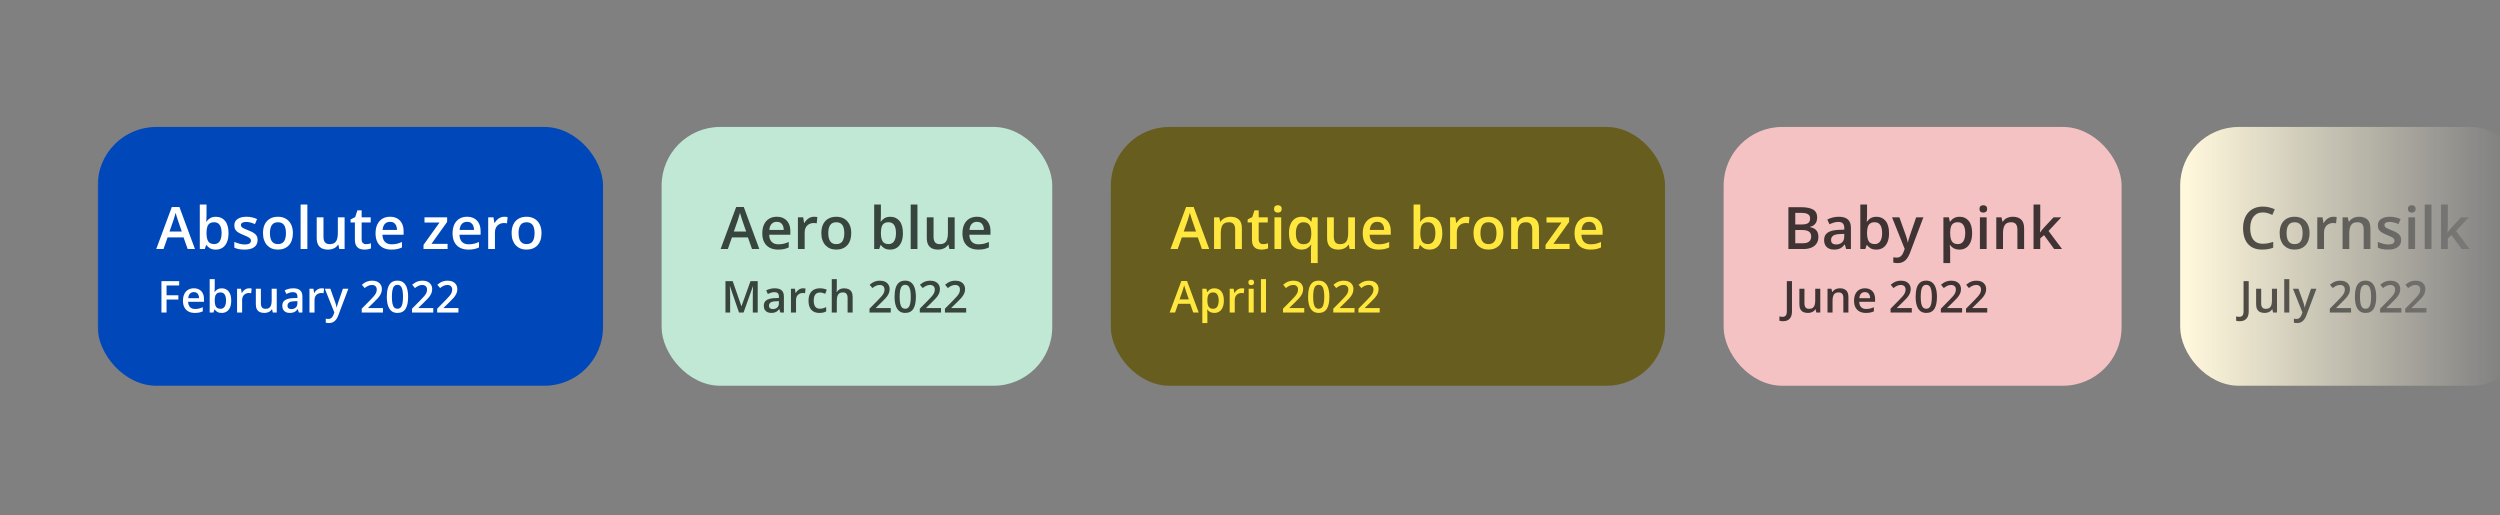 <svg width="1024" height="211" viewBox="0 0 1024 211" fill="none" xmlns="http://www.w3.org/2000/svg">
<rect x="0" y="0" width="1024" height="211" fill="#808080" stroke="none"/>
<g clip-path="url(#clip0_144_900)">
<mask id="mask0_144_900" style="mask-type:alpha" maskUnits="userSpaceOnUse" x="40" y="31" width="996" height="149">
<rect x="1036" y="31" width="149" height="996" transform="rotate(90 1036 31)" fill="url(#paint0_linear_144_900)"/>
</mask>
<g mask="url(#mask0_144_900)">
<rect x="40" y="52" width="207" height="106" rx="24" fill="#0048BA"/>
<path d="M76.867 102L75.191 97.242H68.641L66.965 102H64L70.375 84.797H73.492L79.856 102H76.867ZM74.465 94.828L72.836 90.141C72.773 89.938 72.684 89.652 72.566 89.285C72.449 88.91 72.332 88.531 72.215 88.148C72.098 87.758 72 87.43 71.922 87.164C71.844 87.484 71.746 87.844 71.629 88.242C71.519 88.633 71.41 89 71.301 89.344C71.199 89.688 71.121 89.953 71.066 90.141L69.426 94.828H74.465ZM84.59 83.766V88.16C84.59 88.668 84.574 89.168 84.543 89.66C84.519 90.144 84.496 90.523 84.473 90.797H84.59C84.941 90.234 85.43 89.762 86.055 89.379C86.688 88.988 87.496 88.793 88.481 88.793C90.019 88.793 91.258 89.359 92.195 90.492C93.133 91.617 93.602 93.285 93.602 95.496C93.602 96.965 93.387 98.199 92.957 99.199C92.527 100.199 91.922 100.957 91.141 101.473C90.367 101.98 89.457 102.234 88.41 102.234C87.426 102.234 86.629 102.055 86.019 101.695C85.418 101.328 84.945 100.902 84.602 100.418H84.402L83.898 102H81.836V83.766H84.59ZM87.754 91.031C86.973 91.031 86.352 91.188 85.891 91.5C85.438 91.812 85.109 92.281 84.906 92.906C84.703 93.523 84.598 94.309 84.59 95.262V95.508C84.59 96.953 84.816 98.059 85.269 98.824C85.731 99.59 86.566 99.973 87.777 99.973C88.738 99.973 89.477 99.586 89.992 98.812C90.508 98.031 90.766 96.914 90.766 95.461C90.766 93.992 90.508 92.887 89.992 92.144C89.484 91.402 88.738 91.031 87.754 91.031ZM105.508 98.297C105.508 99.148 105.301 99.867 104.887 100.453C104.473 101.039 103.867 101.484 103.07 101.789C102.281 102.086 101.312 102.234 100.164 102.234C99.258 102.234 98.477 102.168 97.82 102.035C97.172 101.91 96.559 101.715 95.981 101.449V99.07C96.598 99.359 97.289 99.609 98.055 99.82C98.828 100.031 99.559 100.137 100.246 100.137C101.152 100.137 101.805 99.996 102.203 99.715C102.602 99.426 102.801 99.043 102.801 98.566C102.801 98.285 102.719 98.035 102.555 97.816C102.398 97.59 102.102 97.359 101.664 97.125C101.234 96.883 100.602 96.594 99.766 96.258C98.945 95.93 98.254 95.602 97.691 95.273C97.129 94.945 96.703 94.551 96.414 94.09C96.125 93.621 95.981 93.023 95.981 92.297C95.981 91.148 96.434 90.277 97.34 89.684C98.254 89.082 99.461 88.781 100.961 88.781C101.758 88.781 102.508 88.863 103.211 89.027C103.922 89.184 104.617 89.414 105.297 89.719L104.43 91.793C103.844 91.535 103.254 91.324 102.66 91.16C102.074 90.988 101.477 90.902 100.867 90.902C100.156 90.902 99.613 91.012 99.238 91.231C98.871 91.449 98.688 91.762 98.688 92.168C98.688 92.473 98.777 92.731 98.957 92.941C99.137 93.152 99.445 93.363 99.883 93.574C100.328 93.785 100.945 94.047 101.734 94.359C102.508 94.656 103.176 94.969 103.738 95.297C104.309 95.617 104.746 96.012 105.051 96.481C105.355 96.949 105.508 97.555 105.508 98.297ZM119.969 95.484C119.969 96.562 119.828 97.519 119.547 98.356C119.266 99.191 118.855 99.898 118.316 100.477C117.777 101.047 117.129 101.484 116.371 101.789C115.613 102.086 114.758 102.234 113.805 102.234C112.914 102.234 112.098 102.086 111.355 101.789C110.613 101.484 109.969 101.047 109.422 100.477C108.883 99.898 108.465 99.191 108.168 98.356C107.871 97.519 107.723 96.562 107.723 95.484C107.723 94.055 107.969 92.844 108.461 91.852C108.961 90.852 109.672 90.09 110.594 89.566C111.516 89.043 112.613 88.781 113.887 88.781C115.082 88.781 116.137 89.043 117.051 89.566C117.965 90.09 118.68 90.852 119.195 91.852C119.711 92.852 119.969 94.062 119.969 95.484ZM110.559 95.484C110.559 96.43 110.672 97.238 110.898 97.91C111.133 98.582 111.492 99.098 111.977 99.457C112.461 99.809 113.086 99.984 113.852 99.984C114.617 99.984 115.242 99.809 115.727 99.457C116.211 99.098 116.566 98.582 116.793 97.91C117.02 97.238 117.133 96.43 117.133 95.484C117.133 94.539 117.02 93.738 116.793 93.082C116.566 92.418 116.211 91.914 115.727 91.57C115.242 91.219 114.613 91.043 113.84 91.043C112.699 91.043 111.867 91.426 111.344 92.191C110.82 92.957 110.559 94.055 110.559 95.484ZM125.898 102H123.133V83.766H125.898V102ZM141.145 89.027V102H138.977L138.602 100.254H138.449C138.176 100.699 137.828 101.07 137.406 101.367C136.984 101.656 136.516 101.871 136 102.012C135.484 102.16 134.941 102.234 134.371 102.234C133.395 102.234 132.559 102.07 131.863 101.742C131.176 101.406 130.648 100.891 130.281 100.195C129.914 99.5 129.73 98.602 129.73 97.5V89.027H132.496V96.984C132.496 97.992 132.699 98.746 133.105 99.246C133.52 99.746 134.16 99.996 135.027 99.996C135.863 99.996 136.527 99.824 137.02 99.481C137.512 99.137 137.859 98.629 138.062 97.957C138.273 97.285 138.379 96.461 138.379 95.484V89.027H141.145ZM149.922 100.008C150.281 100.008 150.637 99.977 150.988 99.914C151.34 99.844 151.66 99.762 151.949 99.668V101.754C151.645 101.887 151.25 102 150.766 102.094C150.281 102.188 149.777 102.234 149.254 102.234C148.52 102.234 147.859 102.113 147.273 101.871C146.688 101.621 146.223 101.195 145.879 100.594C145.535 99.992 145.363 99.16 145.363 98.098V91.125H143.594V89.894L145.492 88.922L146.395 86.144H148.129V89.027H151.844V91.125H148.129V98.062C148.129 98.719 148.293 99.207 148.621 99.527C148.949 99.848 149.383 100.008 149.922 100.008ZM159.754 88.781C160.91 88.781 161.902 89.019 162.73 89.496C163.559 89.973 164.195 90.648 164.641 91.523C165.086 92.398 165.309 93.445 165.309 94.664V96.141H156.648C156.68 97.398 157.016 98.367 157.656 99.047C158.305 99.727 159.211 100.066 160.375 100.066C161.203 100.066 161.945 99.988 162.602 99.832C163.266 99.668 163.949 99.43 164.652 99.117V101.355C164.004 101.66 163.344 101.883 162.672 102.023C162 102.164 161.195 102.234 160.258 102.234C158.984 102.234 157.863 101.988 156.895 101.496C155.934 100.996 155.18 100.254 154.633 99.269C154.094 98.285 153.824 97.062 153.824 95.602C153.824 94.148 154.07 92.914 154.562 91.898C155.055 90.883 155.746 90.109 156.637 89.578C157.527 89.047 158.566 88.781 159.754 88.781ZM159.754 90.856C158.887 90.856 158.184 91.137 157.645 91.699C157.113 92.262 156.801 93.086 156.707 94.172H162.613C162.605 93.523 162.496 92.949 162.285 92.449C162.082 91.949 161.77 91.559 161.348 91.277C160.934 90.996 160.402 90.856 159.754 90.856ZM183.332 102H173.477V100.301L180.027 91.148H173.875V89.027H183.145V90.902L176.723 99.879H183.332V102ZM191.301 88.781C192.457 88.781 193.449 89.019 194.277 89.496C195.105 89.973 195.742 90.648 196.188 91.523C196.633 92.398 196.855 93.445 196.855 94.664V96.141H188.195C188.227 97.398 188.562 98.367 189.203 99.047C189.852 99.727 190.758 100.066 191.922 100.066C192.75 100.066 193.492 99.988 194.148 99.832C194.812 99.668 195.496 99.43 196.199 99.117V101.355C195.551 101.66 194.891 101.883 194.219 102.023C193.547 102.164 192.742 102.234 191.805 102.234C190.531 102.234 189.41 101.988 188.441 101.496C187.48 100.996 186.727 100.254 186.18 99.269C185.641 98.285 185.371 97.062 185.371 95.602C185.371 94.148 185.617 92.914 186.109 91.898C186.602 90.883 187.293 90.109 188.184 89.578C189.074 89.047 190.113 88.781 191.301 88.781ZM191.301 90.856C190.434 90.856 189.73 91.137 189.191 91.699C188.66 92.262 188.348 93.086 188.254 94.172H194.16C194.152 93.523 194.043 92.949 193.832 92.449C193.629 91.949 193.316 91.559 192.895 91.277C192.48 90.996 191.949 90.856 191.301 90.856ZM206.535 88.781C206.754 88.781 206.992 88.793 207.25 88.816C207.508 88.84 207.73 88.871 207.918 88.91L207.66 91.488C207.496 91.441 207.293 91.406 207.051 91.383C206.816 91.359 206.605 91.348 206.418 91.348C205.926 91.348 205.457 91.43 205.012 91.594C204.566 91.75 204.172 91.992 203.828 92.32C203.484 92.641 203.215 93.043 203.02 93.527C202.824 94.012 202.727 94.574 202.727 95.215V102H199.961V89.027H202.117L202.492 91.312H202.621C202.879 90.852 203.199 90.43 203.582 90.047C203.965 89.664 204.402 89.359 204.895 89.133C205.395 88.898 205.941 88.781 206.535 88.781ZM221.805 95.484C221.805 96.562 221.664 97.519 221.383 98.356C221.102 99.191 220.691 99.898 220.152 100.477C219.613 101.047 218.965 101.484 218.207 101.789C217.449 102.086 216.594 102.234 215.641 102.234C214.75 102.234 213.934 102.086 213.191 101.789C212.449 101.484 211.805 101.047 211.258 100.477C210.719 99.898 210.301 99.191 210.004 98.356C209.707 97.519 209.559 96.562 209.559 95.484C209.559 94.055 209.805 92.844 210.297 91.852C210.797 90.852 211.508 90.09 212.43 89.566C213.352 89.043 214.449 88.781 215.723 88.781C216.918 88.781 217.973 89.043 218.887 89.566C219.801 90.09 220.516 90.852 221.031 91.852C221.547 92.852 221.805 94.062 221.805 95.484ZM212.395 95.484C212.395 96.43 212.508 97.238 212.734 97.91C212.969 98.582 213.328 99.098 213.812 99.457C214.297 99.809 214.922 99.984 215.688 99.984C216.453 99.984 217.078 99.809 217.562 99.457C218.047 99.098 218.402 98.582 218.629 97.91C218.855 97.238 218.969 96.43 218.969 95.484C218.969 94.539 218.855 93.738 218.629 93.082C218.402 92.418 218.047 91.914 217.562 91.57C217.078 91.219 216.449 91.043 215.676 91.043C214.535 91.043 213.703 91.426 213.18 92.191C212.656 92.957 212.395 94.055 212.395 95.484Z" fill="white"/>
<path d="M68.22 128H66.128V115.15H73.388V116.926H68.22V120.934H73.054V122.7H68.22V128ZM79.391 118.086C80.258 118.086 81.002 118.265 81.623 118.622C82.244 118.979 82.722 119.486 83.056 120.143C83.39 120.799 83.557 121.584 83.557 122.498V123.605H77.061C77.085 124.549 77.337 125.275 77.817 125.785C78.304 126.295 78.983 126.55 79.856 126.55C80.478 126.55 81.034 126.491 81.526 126.374C82.024 126.251 82.537 126.072 83.064 125.838V127.517C82.578 127.745 82.083 127.912 81.579 128.018C81.075 128.123 80.472 128.176 79.769 128.176C78.814 128.176 77.973 127.991 77.246 127.622C76.525 127.247 75.96 126.69 75.55 125.952C75.145 125.214 74.943 124.297 74.943 123.201C74.943 122.111 75.128 121.186 75.497 120.424C75.866 119.662 76.385 119.082 77.053 118.684C77.721 118.285 78.5 118.086 79.391 118.086ZM79.391 119.642C78.74 119.642 78.213 119.853 77.809 120.274C77.41 120.696 77.176 121.314 77.106 122.129H81.535C81.529 121.643 81.447 121.212 81.289 120.837C81.137 120.462 80.902 120.169 80.586 119.958C80.275 119.747 79.877 119.642 79.391 119.642ZM87.951 114.324V117.62C87.951 118.001 87.939 118.376 87.916 118.745C87.898 119.108 87.881 119.393 87.863 119.598H87.951C88.215 119.176 88.581 118.821 89.05 118.534C89.524 118.241 90.131 118.095 90.869 118.095C92.023 118.095 92.952 118.52 93.655 119.369C94.358 120.213 94.71 121.464 94.71 123.122C94.71 124.224 94.549 125.149 94.227 125.899C93.904 126.649 93.45 127.218 92.864 127.604C92.284 127.985 91.602 128.176 90.816 128.176C90.078 128.176 89.481 128.041 89.023 127.771C88.572 127.496 88.218 127.177 87.96 126.813H87.811L87.433 128H85.886V114.324H87.951ZM90.324 119.773C89.738 119.773 89.272 119.891 88.927 120.125C88.587 120.359 88.341 120.711 88.189 121.18C88.036 121.643 87.957 122.231 87.951 122.946V123.131C87.951 124.215 88.121 125.044 88.461 125.618C88.807 126.192 89.434 126.479 90.342 126.479C91.062 126.479 91.616 126.189 92.003 125.609C92.39 125.023 92.583 124.186 92.583 123.096C92.583 121.994 92.39 121.165 92.003 120.608C91.622 120.052 91.062 119.773 90.324 119.773ZM102.031 118.086C102.195 118.086 102.374 118.095 102.567 118.112C102.761 118.13 102.928 118.153 103.068 118.183L102.875 120.116C102.752 120.081 102.6 120.055 102.418 120.037C102.242 120.02 102.084 120.011 101.943 120.011C101.574 120.011 101.223 120.072 100.889 120.195C100.555 120.312 100.259 120.494 100.001 120.74C99.743 120.98 99.541 121.282 99.394 121.646C99.248 122.009 99.175 122.431 99.175 122.911V128H97.101V118.271H98.718L98.999 119.984H99.096C99.289 119.639 99.529 119.322 99.816 119.035C100.104 118.748 100.432 118.52 100.801 118.35C101.176 118.174 101.586 118.086 102.031 118.086ZM113.352 118.271V128H111.726L111.444 126.69H111.33C111.125 127.024 110.864 127.303 110.548 127.525C110.231 127.742 109.88 127.903 109.493 128.009C109.106 128.12 108.699 128.176 108.271 128.176C107.539 128.176 106.912 128.053 106.391 127.807C105.875 127.555 105.479 127.168 105.204 126.646C104.929 126.125 104.791 125.451 104.791 124.625V118.271H106.865V124.238C106.865 124.994 107.018 125.56 107.322 125.935C107.633 126.31 108.113 126.497 108.764 126.497C109.391 126.497 109.889 126.368 110.258 126.11C110.627 125.853 110.888 125.472 111.04 124.968C111.198 124.464 111.277 123.846 111.277 123.113V118.271H113.352ZM120.128 118.086C121.358 118.086 122.287 118.358 122.914 118.903C123.547 119.448 123.863 120.298 123.863 121.452V128H122.396L122 126.62H121.93C121.654 126.972 121.37 127.262 121.077 127.49C120.784 127.719 120.444 127.889 120.058 128C119.677 128.117 119.211 128.176 118.66 128.176C118.08 128.176 117.562 128.07 117.104 127.859C116.647 127.643 116.287 127.314 116.023 126.875C115.76 126.436 115.628 125.879 115.628 125.205C115.628 124.203 116 123.45 116.744 122.946C117.494 122.442 118.625 122.164 120.137 122.111L121.824 122.05V121.54C121.824 120.866 121.666 120.386 121.35 120.099C121.039 119.812 120.6 119.668 120.031 119.668C119.545 119.668 119.073 119.738 118.616 119.879C118.159 120.02 117.714 120.192 117.28 120.397L116.612 118.938C117.087 118.687 117.626 118.481 118.229 118.323C118.839 118.165 119.472 118.086 120.128 118.086ZM121.815 123.351L120.559 123.395C119.527 123.43 118.804 123.605 118.388 123.922C117.972 124.238 117.764 124.672 117.764 125.223C117.764 125.703 117.907 126.055 118.194 126.277C118.481 126.494 118.859 126.603 119.328 126.603C120.043 126.603 120.635 126.4 121.104 125.996C121.578 125.586 121.815 124.985 121.815 124.194V123.351ZM131.686 118.086C131.85 118.086 132.028 118.095 132.222 118.112C132.415 118.13 132.582 118.153 132.723 118.183L132.529 120.116C132.406 120.081 132.254 120.055 132.072 120.037C131.896 120.02 131.738 120.011 131.598 120.011C131.229 120.011 130.877 120.072 130.543 120.195C130.209 120.312 129.913 120.494 129.655 120.74C129.397 120.98 129.195 121.282 129.049 121.646C128.902 122.009 128.829 122.431 128.829 122.911V128H126.755V118.271H128.372L128.653 119.984H128.75C128.943 119.639 129.184 119.322 129.471 119.035C129.758 118.748 130.086 118.52 130.455 118.35C130.83 118.174 131.24 118.086 131.686 118.086ZM133.057 118.271H135.307L137.302 123.825C137.39 124.077 137.469 124.326 137.539 124.572C137.615 124.812 137.68 125.05 137.732 125.284C137.791 125.519 137.838 125.753 137.873 125.987H137.926C137.984 125.683 138.066 125.343 138.172 124.968C138.283 124.587 138.406 124.206 138.541 123.825L140.457 118.271H142.681L138.506 129.336C138.266 129.969 137.97 130.508 137.618 130.953C137.272 131.404 136.862 131.744 136.388 131.973C135.913 132.207 135.371 132.324 134.762 132.324C134.469 132.324 134.214 132.307 133.997 132.271C133.78 132.242 133.596 132.21 133.443 132.175V130.522C133.566 130.552 133.722 130.578 133.909 130.602C134.097 130.625 134.29 130.637 134.489 130.637C134.858 130.637 135.178 130.563 135.447 130.417C135.717 130.271 135.945 130.062 136.133 129.793C136.32 129.529 136.476 129.228 136.599 128.888L136.941 127.974L133.057 118.271ZM156.866 128H148.165V126.444L151.496 123.069C152.141 122.413 152.671 121.848 153.087 121.373C153.503 120.893 153.811 120.438 154.01 120.011C154.215 119.583 154.317 119.117 154.317 118.613C154.317 117.992 154.139 117.523 153.781 117.207C153.424 116.885 152.952 116.724 152.366 116.724C151.81 116.724 151.294 116.835 150.819 117.058C150.351 117.274 149.864 117.585 149.36 117.989L148.227 116.627C148.584 116.322 148.965 116.044 149.369 115.792C149.779 115.54 150.236 115.341 150.74 115.194C151.244 115.042 151.818 114.966 152.463 114.966C153.277 114.966 153.98 115.112 154.572 115.405C155.164 115.692 155.618 116.094 155.935 116.609C156.257 117.125 156.418 117.726 156.418 118.411C156.418 119.103 156.28 119.741 156.005 120.327C155.729 120.913 155.337 121.493 154.827 122.067C154.317 122.636 153.711 123.254 153.008 123.922L150.784 126.093V126.189H156.866V128ZM167.167 121.566C167.167 122.604 167.085 123.532 166.921 124.353C166.763 125.167 166.511 125.858 166.165 126.427C165.819 126.995 165.368 127.429 164.812 127.728C164.255 128.026 163.581 128.176 162.79 128.176C161.8 128.176 160.982 127.915 160.338 127.394C159.693 126.866 159.216 126.11 158.905 125.126C158.595 124.136 158.439 122.949 158.439 121.566C158.439 120.184 158.58 119 158.861 118.016C159.148 117.025 159.611 116.267 160.25 115.739C160.889 115.212 161.735 114.948 162.79 114.948C163.786 114.948 164.606 115.212 165.251 115.739C165.901 116.261 166.382 117.017 166.692 118.007C167.009 118.991 167.167 120.178 167.167 121.566ZM160.522 121.566C160.522 122.65 160.593 123.556 160.733 124.282C160.88 125.009 161.12 125.554 161.454 125.917C161.788 126.274 162.233 126.453 162.79 126.453C163.347 126.453 163.792 126.274 164.126 125.917C164.46 125.56 164.7 125.018 164.847 124.291C164.999 123.564 165.075 122.656 165.075 121.566C165.075 120.488 165.002 119.586 164.855 118.859C164.709 118.133 164.469 117.588 164.135 117.225C163.801 116.855 163.353 116.671 162.79 116.671C162.228 116.671 161.779 116.855 161.445 117.225C161.117 117.588 160.88 118.133 160.733 118.859C160.593 119.586 160.522 120.488 160.522 121.566ZM177.468 128H168.767V126.444L172.098 123.069C172.742 122.413 173.272 121.848 173.688 121.373C174.104 120.893 174.412 120.438 174.611 120.011C174.816 119.583 174.919 119.117 174.919 118.613C174.919 117.992 174.74 117.523 174.383 117.207C174.025 116.885 173.554 116.724 172.968 116.724C172.411 116.724 171.896 116.835 171.421 117.058C170.952 117.274 170.466 117.585 169.962 117.989L168.828 116.627C169.186 116.322 169.566 116.044 169.971 115.792C170.381 115.54 170.838 115.341 171.342 115.194C171.846 115.042 172.42 114.966 173.064 114.966C173.879 114.966 174.582 115.112 175.174 115.405C175.766 115.692 176.22 116.094 176.536 116.609C176.858 117.125 177.02 117.726 177.02 118.411C177.02 119.103 176.882 119.741 176.606 120.327C176.331 120.913 175.938 121.493 175.429 122.067C174.919 122.636 174.312 123.254 173.609 123.922L171.386 126.093V126.189H177.468V128ZM187.769 128H179.067V126.444L182.398 123.069C183.043 122.413 183.573 121.848 183.989 121.373C184.405 120.893 184.713 120.438 184.912 120.011C185.117 119.583 185.22 119.117 185.22 118.613C185.22 117.992 185.041 117.523 184.684 117.207C184.326 116.885 183.854 116.724 183.269 116.724C182.712 116.724 182.196 116.835 181.722 117.058C181.253 117.274 180.767 117.585 180.263 117.989L179.129 116.627C179.486 116.322 179.867 116.044 180.271 115.792C180.682 115.54 181.139 115.341 181.643 115.194C182.146 115.042 182.721 114.966 183.365 114.966C184.18 114.966 184.883 115.112 185.475 115.405C186.066 115.692 186.521 116.094 186.837 116.609C187.159 117.125 187.32 117.726 187.32 118.411C187.32 119.103 187.183 119.741 186.907 120.327C186.632 120.913 186.239 121.493 185.729 122.067C185.22 122.636 184.613 123.254 183.91 123.922L181.687 126.093V126.189H187.769V128Z" fill="white"/>
<rect x="271" y="52" width="160" height="106" rx="24" fill="#C0E8D5"/>
<path d="M308.027 102L306.352 97.242H299.801L298.125 102H295.16L301.535 84.797H304.652L311.016 102H308.027ZM305.625 94.828L303.996 90.141C303.934 89.938 303.844 89.652 303.727 89.285C303.609 88.91 303.492 88.531 303.375 88.148C303.258 87.758 303.16 87.43 303.082 87.164C303.004 87.484 302.906 87.844 302.789 88.242C302.68 88.633 302.57 89 302.461 89.344C302.359 89.688 302.281 89.953 302.227 90.141L300.586 94.828H305.625ZM318.164 88.781C319.32 88.781 320.312 89.019 321.141 89.496C321.969 89.973 322.605 90.648 323.051 91.523C323.496 92.398 323.719 93.445 323.719 94.664V96.141H315.059C315.09 97.398 315.426 98.367 316.066 99.047C316.715 99.727 317.621 100.066 318.785 100.066C319.613 100.066 320.355 99.988 321.012 99.832C321.676 99.668 322.359 99.43 323.062 99.117V101.355C322.414 101.66 321.754 101.883 321.082 102.023C320.41 102.164 319.605 102.234 318.668 102.234C317.395 102.234 316.273 101.988 315.305 101.496C314.344 100.996 313.59 100.254 313.043 99.269C312.504 98.285 312.234 97.062 312.234 95.602C312.234 94.148 312.48 92.914 312.973 91.898C313.465 90.883 314.156 90.109 315.047 89.578C315.938 89.047 316.977 88.781 318.164 88.781ZM318.164 90.856C317.297 90.856 316.594 91.137 316.055 91.699C315.523 92.262 315.211 93.086 315.117 94.172H321.023C321.016 93.523 320.906 92.949 320.695 92.449C320.492 91.949 320.18 91.559 319.758 91.277C319.344 90.996 318.812 90.856 318.164 90.856ZM333.398 88.781C333.617 88.781 333.855 88.793 334.113 88.816C334.371 88.84 334.594 88.871 334.781 88.91L334.523 91.488C334.359 91.441 334.156 91.406 333.914 91.383C333.68 91.359 333.469 91.348 333.281 91.348C332.789 91.348 332.32 91.43 331.875 91.594C331.43 91.75 331.035 91.992 330.691 92.32C330.348 92.641 330.078 93.043 329.883 93.527C329.688 94.012 329.59 94.574 329.59 95.215V102H326.824V89.027H328.98L329.355 91.312H329.484C329.742 90.852 330.062 90.43 330.445 90.047C330.828 89.664 331.266 89.359 331.758 89.133C332.258 88.898 332.805 88.781 333.398 88.781ZM348.668 95.484C348.668 96.562 348.527 97.519 348.246 98.356C347.965 99.191 347.555 99.898 347.016 100.477C346.477 101.047 345.828 101.484 345.07 101.789C344.312 102.086 343.457 102.234 342.504 102.234C341.613 102.234 340.797 102.086 340.055 101.789C339.312 101.484 338.668 101.047 338.121 100.477C337.582 99.898 337.164 99.191 336.867 98.356C336.57 97.519 336.422 96.562 336.422 95.484C336.422 94.055 336.668 92.844 337.16 91.852C337.66 90.852 338.371 90.09 339.293 89.566C340.215 89.043 341.312 88.781 342.586 88.781C343.781 88.781 344.836 89.043 345.75 89.566C346.664 90.09 347.379 90.852 347.895 91.852C348.41 92.852 348.668 94.062 348.668 95.484ZM339.258 95.484C339.258 96.43 339.371 97.238 339.598 97.91C339.832 98.582 340.191 99.098 340.676 99.457C341.16 99.809 341.785 99.984 342.551 99.984C343.316 99.984 343.941 99.809 344.426 99.457C344.91 99.098 345.266 98.582 345.492 97.91C345.719 97.238 345.832 96.43 345.832 95.484C345.832 94.539 345.719 93.738 345.492 93.082C345.266 92.418 344.91 91.914 344.426 91.57C343.941 91.219 343.312 91.043 342.539 91.043C341.398 91.043 340.566 91.426 340.043 92.191C339.52 92.957 339.258 94.055 339.258 95.484ZM360.82 83.766V88.16C360.82 88.668 360.805 89.168 360.773 89.66C360.75 90.144 360.727 90.523 360.703 90.797H360.82C361.172 90.234 361.66 89.762 362.285 89.379C362.918 88.988 363.727 88.793 364.711 88.793C366.25 88.793 367.488 89.359 368.426 90.492C369.363 91.617 369.832 93.285 369.832 95.496C369.832 96.965 369.617 98.199 369.188 99.199C368.758 100.199 368.152 100.957 367.371 101.473C366.598 101.98 365.688 102.234 364.641 102.234C363.656 102.234 362.859 102.055 362.25 101.695C361.648 101.328 361.176 100.902 360.832 100.418H360.633L360.129 102H358.066V83.766H360.82ZM363.984 91.031C363.203 91.031 362.582 91.188 362.121 91.5C361.668 91.812 361.34 92.281 361.137 92.906C360.934 93.523 360.828 94.309 360.82 95.262V95.508C360.82 96.953 361.047 98.059 361.5 98.824C361.961 99.59 362.797 99.973 364.008 99.973C364.969 99.973 365.707 99.586 366.223 98.812C366.738 98.031 366.996 96.914 366.996 95.461C366.996 93.992 366.738 92.887 366.223 92.144C365.715 91.402 364.969 91.031 363.984 91.031ZM375.785 102H373.02V83.766H375.785V102ZM391.031 89.027V102H388.863L388.488 100.254H388.336C388.062 100.699 387.715 101.07 387.293 101.367C386.871 101.656 386.402 101.871 385.887 102.012C385.371 102.16 384.828 102.234 384.258 102.234C383.281 102.234 382.445 102.07 381.75 101.742C381.062 101.406 380.535 100.891 380.168 100.195C379.801 99.5 379.617 98.602 379.617 97.5V89.027H382.383V96.984C382.383 97.992 382.586 98.746 382.992 99.246C383.406 99.746 384.047 99.996 384.914 99.996C385.75 99.996 386.414 99.824 386.906 99.481C387.398 99.137 387.746 98.629 387.949 97.957C388.16 97.285 388.266 96.461 388.266 95.484V89.027H391.031ZM400.148 88.781C401.305 88.781 402.297 89.019 403.125 89.496C403.953 89.973 404.59 90.648 405.035 91.523C405.48 92.398 405.703 93.445 405.703 94.664V96.141H397.043C397.074 97.398 397.41 98.367 398.051 99.047C398.699 99.727 399.605 100.066 400.77 100.066C401.598 100.066 402.34 99.988 402.996 99.832C403.66 99.668 404.344 99.43 405.047 99.117V101.355C404.398 101.66 403.738 101.883 403.066 102.023C402.395 102.164 401.59 102.234 400.652 102.234C399.379 102.234 398.258 101.988 397.289 101.496C396.328 100.996 395.574 100.254 395.027 99.269C394.488 98.285 394.219 97.062 394.219 95.602C394.219 94.148 394.465 92.914 394.957 91.898C395.449 90.883 396.141 90.109 397.031 89.578C397.922 89.047 398.961 88.781 400.148 88.781ZM400.148 90.856C399.281 90.856 398.578 91.137 398.039 91.699C397.508 92.262 397.195 93.086 397.102 94.172H403.008C403 93.523 402.891 92.949 402.68 92.449C402.477 91.949 402.164 91.559 401.742 91.277C401.328 90.996 400.797 90.856 400.148 90.856Z" fill="#38443E"/>
<path d="M302.696 128L298.996 117.269H298.917C298.935 117.509 298.955 117.837 298.979 118.253C299.002 118.669 299.022 119.114 299.04 119.589C299.058 120.063 299.066 120.518 299.066 120.951V128H297.15V115.15H300.112L303.672 125.407H303.725L307.407 115.15H310.36V128H308.348V120.846C308.348 120.453 308.354 120.028 308.365 119.571C308.383 119.114 308.4 118.681 308.418 118.271C308.441 117.86 308.459 117.532 308.471 117.286H308.4L304.56 128H302.696ZM317.348 118.086C318.578 118.086 319.507 118.358 320.134 118.903C320.767 119.448 321.083 120.298 321.083 121.452V128H319.615L319.22 126.62H319.149C318.874 126.972 318.59 127.262 318.297 127.49C318.004 127.719 317.664 127.889 317.277 128C316.896 128.117 316.431 128.176 315.88 128.176C315.3 128.176 314.781 128.07 314.324 127.859C313.867 127.643 313.507 127.314 313.243 126.875C312.979 126.436 312.848 125.879 312.848 125.205C312.848 124.203 313.22 123.45 313.964 122.946C314.714 122.442 315.845 122.164 317.356 122.111L319.044 122.05V121.54C319.044 120.866 318.886 120.386 318.569 120.099C318.259 119.812 317.819 119.668 317.251 119.668C316.765 119.668 316.293 119.738 315.836 119.879C315.379 120.02 314.934 120.192 314.5 120.397L313.832 118.938C314.307 118.687 314.846 118.481 315.449 118.323C316.059 118.165 316.691 118.086 317.348 118.086ZM319.035 123.351L317.778 123.395C316.747 123.43 316.023 123.605 315.607 123.922C315.191 124.238 314.983 124.672 314.983 125.223C314.983 125.703 315.127 126.055 315.414 126.277C315.701 126.494 316.079 126.603 316.548 126.603C317.263 126.603 317.854 126.4 318.323 125.996C318.798 125.586 319.035 124.985 319.035 124.194V123.351ZM328.905 118.086C329.069 118.086 329.248 118.095 329.441 118.112C329.635 118.13 329.802 118.153 329.942 118.183L329.749 120.116C329.626 120.081 329.474 120.055 329.292 120.037C329.116 120.02 328.958 120.011 328.817 120.011C328.448 120.011 328.097 120.072 327.763 120.195C327.429 120.312 327.133 120.494 326.875 120.74C326.617 120.98 326.415 121.282 326.269 121.646C326.122 122.009 326.049 122.431 326.049 122.911V128H323.975V118.271H325.592L325.873 119.984H325.97C326.163 119.639 326.403 119.322 326.69 119.035C326.978 118.748 327.306 118.52 327.675 118.35C328.05 118.174 328.46 118.086 328.905 118.086ZM335.664 128.176C334.744 128.176 333.947 127.997 333.273 127.64C332.6 127.282 332.081 126.734 331.718 125.996C331.354 125.258 331.173 124.32 331.173 123.184C331.173 122 331.372 121.033 331.771 120.283C332.169 119.533 332.72 118.979 333.423 118.622C334.132 118.265 334.943 118.086 335.857 118.086C336.438 118.086 336.962 118.145 337.431 118.262C337.905 118.373 338.307 118.511 338.635 118.675L338.02 120.327C337.662 120.181 337.296 120.058 336.921 119.958C336.546 119.858 336.186 119.809 335.84 119.809C335.271 119.809 334.797 119.935 334.416 120.187C334.041 120.438 333.76 120.813 333.572 121.312C333.391 121.81 333.3 122.428 333.3 123.166C333.3 123.881 333.394 124.484 333.581 124.977C333.769 125.463 334.047 125.832 334.416 126.084C334.785 126.33 335.239 126.453 335.778 126.453C336.312 126.453 336.789 126.389 337.211 126.26C337.633 126.131 338.031 125.964 338.406 125.759V127.552C338.037 127.763 337.642 127.918 337.22 128.018C336.798 128.123 336.279 128.176 335.664 128.176ZM342.757 114.324V117.761C342.757 118.118 342.745 118.467 342.722 118.807C342.704 119.146 342.684 119.41 342.66 119.598H342.774C342.979 119.258 343.231 118.979 343.53 118.763C343.829 118.54 344.163 118.373 344.532 118.262C344.907 118.15 345.306 118.095 345.728 118.095C346.472 118.095 347.104 118.221 347.626 118.473C348.147 118.719 348.546 119.103 348.821 119.624C349.103 120.146 349.243 120.822 349.243 121.654V128H347.178V122.041C347.178 121.285 347.022 120.72 346.712 120.345C346.401 119.964 345.921 119.773 345.271 119.773C344.644 119.773 344.146 119.905 343.776 120.169C343.413 120.427 343.152 120.811 342.994 121.32C342.836 121.824 342.757 122.439 342.757 123.166V128H340.691V114.324H342.757ZM364.844 128H356.143V126.444L359.474 123.069C360.118 122.413 360.648 121.848 361.064 121.373C361.48 120.893 361.788 120.438 361.987 120.011C362.192 119.583 362.295 119.117 362.295 118.613C362.295 117.992 362.116 117.523 361.759 117.207C361.401 116.885 360.93 116.724 360.344 116.724C359.787 116.724 359.271 116.835 358.797 117.058C358.328 117.274 357.842 117.585 357.338 117.989L356.204 116.627C356.562 116.322 356.942 116.044 357.347 115.792C357.757 115.54 358.214 115.341 358.718 115.194C359.222 115.042 359.796 114.966 360.44 114.966C361.255 114.966 361.958 115.112 362.55 115.405C363.142 115.692 363.596 116.094 363.912 116.609C364.234 117.125 364.396 117.726 364.396 118.411C364.396 119.103 364.258 119.741 363.982 120.327C363.707 120.913 363.314 121.493 362.805 122.067C362.295 122.636 361.688 123.254 360.985 123.922L358.762 126.093V126.189H364.844V128ZM375.145 121.566C375.145 122.604 375.062 123.532 374.898 124.353C374.74 125.167 374.488 125.858 374.143 126.427C373.797 126.995 373.346 127.429 372.789 127.728C372.232 128.026 371.559 128.176 370.768 128.176C369.777 128.176 368.96 127.915 368.315 127.394C367.671 126.866 367.193 126.11 366.883 125.126C366.572 124.136 366.417 122.949 366.417 121.566C366.417 120.184 366.558 119 366.839 118.016C367.126 117.025 367.589 116.267 368.228 115.739C368.866 115.212 369.713 114.948 370.768 114.948C371.764 114.948 372.584 115.212 373.229 115.739C373.879 116.261 374.359 117.017 374.67 118.007C374.986 118.991 375.145 120.178 375.145 121.566ZM368.5 121.566C368.5 122.65 368.57 123.556 368.711 124.282C368.857 125.009 369.098 125.554 369.432 125.917C369.766 126.274 370.211 126.453 370.768 126.453C371.324 126.453 371.77 126.274 372.104 125.917C372.438 125.56 372.678 125.018 372.824 124.291C372.977 123.564 373.053 122.656 373.053 121.566C373.053 120.488 372.979 119.586 372.833 118.859C372.687 118.133 372.446 117.588 372.112 117.225C371.778 116.855 371.33 116.671 370.768 116.671C370.205 116.671 369.757 116.855 369.423 117.225C369.095 117.588 368.857 118.133 368.711 118.859C368.57 119.586 368.5 120.488 368.5 121.566ZM385.445 128H376.744V126.444L380.075 123.069C380.72 122.413 381.25 121.848 381.666 121.373C382.082 120.893 382.39 120.438 382.589 120.011C382.794 119.583 382.896 119.117 382.896 118.613C382.896 117.992 382.718 117.523 382.36 117.207C382.003 116.885 381.531 116.724 380.945 116.724C380.389 116.724 379.873 116.835 379.398 117.058C378.93 117.274 378.443 117.585 377.939 117.989L376.806 116.627C377.163 116.322 377.544 116.044 377.948 115.792C378.358 115.54 378.815 115.341 379.319 115.194C379.823 115.042 380.397 114.966 381.042 114.966C381.856 114.966 382.56 115.112 383.151 115.405C383.743 115.692 384.197 116.094 384.514 116.609C384.836 117.125 384.997 117.726 384.997 118.411C384.997 119.103 384.859 119.741 384.584 120.327C384.309 120.913 383.916 121.493 383.406 122.067C382.896 122.636 382.29 123.254 381.587 123.922L379.363 126.093V126.189H385.445V128ZM395.746 128H387.045V126.444L390.376 123.069C391.021 122.413 391.551 121.848 391.967 121.373C392.383 120.893 392.69 120.438 392.89 120.011C393.095 119.583 393.197 119.117 393.197 118.613C393.197 117.992 393.019 117.523 392.661 117.207C392.304 116.885 391.832 116.724 391.246 116.724C390.689 116.724 390.174 116.835 389.699 117.058C389.23 117.274 388.744 117.585 388.24 117.989L387.106 116.627C387.464 116.322 387.845 116.044 388.249 115.792C388.659 115.54 389.116 115.341 389.62 115.194C390.124 115.042 390.698 114.966 391.343 114.966C392.157 114.966 392.86 115.112 393.452 115.405C394.044 115.692 394.498 116.094 394.814 116.609C395.137 117.125 395.298 117.726 395.298 118.411C395.298 119.103 395.16 119.741 394.885 120.327C394.609 120.913 394.217 121.493 393.707 122.067C393.197 122.636 392.591 123.254 391.888 123.922L389.664 126.093V126.189H395.746V128Z" fill="#38443E"/>
<rect x="455" y="52" width="227" height="106" rx="24" fill="#665D1E"/>
<path d="M492.305 102L490.629 97.242H484.078L482.402 102H479.438L485.812 84.797H488.93L495.293 102H492.305ZM489.902 94.828L488.273 90.141C488.211 89.938 488.121 89.652 488.004 89.285C487.887 88.91 487.77 88.531 487.652 88.148C487.535 87.758 487.438 87.43 487.359 87.164C487.281 87.484 487.184 87.844 487.066 88.242C486.957 88.633 486.848 89 486.738 89.344C486.637 89.688 486.559 89.953 486.504 90.141L484.863 94.828H489.902ZM504.035 88.781C505.496 88.781 506.633 89.16 507.445 89.918C508.266 90.668 508.676 91.875 508.676 93.539V102H505.922V94.055C505.922 93.047 505.715 92.293 505.301 91.793C504.887 91.285 504.246 91.031 503.379 91.031C502.121 91.031 501.246 91.418 500.754 92.191C500.27 92.965 500.027 94.086 500.027 95.555V102H497.273V89.027H499.418L499.805 90.785H499.957C500.238 90.332 500.586 89.961 501 89.672C501.422 89.375 501.891 89.152 502.406 89.004C502.93 88.856 503.473 88.781 504.035 88.781ZM517.359 100.008C517.719 100.008 518.074 99.977 518.426 99.914C518.777 99.844 519.098 99.762 519.387 99.668V101.754C519.082 101.887 518.688 102 518.203 102.094C517.719 102.188 517.215 102.234 516.691 102.234C515.957 102.234 515.297 102.113 514.711 101.871C514.125 101.621 513.66 101.195 513.316 100.594C512.973 99.992 512.801 99.16 512.801 98.098V91.125H511.031V89.894L512.93 88.922L513.832 86.144H515.566V89.027H519.281V91.125H515.566V98.062C515.566 98.719 515.73 99.207 516.059 99.527C516.387 99.848 516.82 100.008 517.359 100.008ZM524.777 89.027V102H522.023V89.027H524.777ZM523.418 84.059C523.84 84.059 524.203 84.172 524.508 84.398C524.82 84.625 524.977 85.016 524.977 85.57C524.977 86.117 524.82 86.508 524.508 86.742C524.203 86.969 523.84 87.082 523.418 87.082C522.98 87.082 522.609 86.969 522.305 86.742C522.008 86.508 521.859 86.117 521.859 85.57C521.859 85.016 522.008 84.625 522.305 84.398C522.609 84.172 522.98 84.059 523.418 84.059ZM536.965 107.754V102.246C536.965 101.934 536.973 101.594 536.988 101.227C537.012 100.859 537.047 100.523 537.094 100.219H536.953C536.602 100.789 536.113 101.27 535.488 101.66C534.863 102.043 534.047 102.234 533.039 102.234C531.516 102.234 530.289 101.672 529.359 100.547C528.43 99.414 527.965 97.742 527.965 95.531C527.965 94.062 528.18 92.828 528.609 91.828C529.039 90.828 529.641 90.07 530.414 89.555C531.195 89.039 532.102 88.781 533.133 88.781C534.125 88.781 534.93 88.977 535.547 89.367C536.172 89.75 536.672 90.223 537.047 90.785H537.141L537.445 89.027H539.73V107.754H536.965ZM533.859 100.02C534.641 100.02 535.266 99.871 535.734 99.574C536.203 99.277 536.543 98.828 536.754 98.227C536.965 97.617 537.078 96.863 537.094 95.965V95.543C537.094 94.074 536.855 92.957 536.379 92.191C535.902 91.426 535.055 91.043 533.836 91.043C532.805 91.043 532.039 91.445 531.539 92.25C531.039 93.047 530.789 94.156 530.789 95.578C530.789 97.016 531.039 98.117 531.539 98.883C532.047 99.641 532.82 100.02 533.859 100.02ZM554.988 89.027V102H552.82L552.445 100.254H552.293C552.02 100.699 551.672 101.07 551.25 101.367C550.828 101.656 550.359 101.871 549.844 102.012C549.328 102.16 548.785 102.234 548.215 102.234C547.238 102.234 546.402 102.07 545.707 101.742C545.02 101.406 544.492 100.891 544.125 100.195C543.758 99.5 543.574 98.602 543.574 97.5V89.027H546.34V96.984C546.34 97.992 546.543 98.746 546.949 99.246C547.363 99.746 548.004 99.996 548.871 99.996C549.707 99.996 550.371 99.824 550.863 99.481C551.355 99.137 551.703 98.629 551.906 97.957C552.117 97.285 552.223 96.461 552.223 95.484V89.027H554.988ZM564.105 88.781C565.262 88.781 566.254 89.019 567.082 89.496C567.91 89.973 568.547 90.648 568.992 91.523C569.438 92.398 569.66 93.445 569.66 94.664V96.141H561C561.031 97.398 561.367 98.367 562.008 99.047C562.656 99.727 563.562 100.066 564.727 100.066C565.555 100.066 566.297 99.988 566.953 99.832C567.617 99.668 568.301 99.43 569.004 99.117V101.355C568.355 101.66 567.695 101.883 567.023 102.023C566.352 102.164 565.547 102.234 564.609 102.234C563.336 102.234 562.215 101.988 561.246 101.496C560.285 100.996 559.531 100.254 558.984 99.269C558.445 98.285 558.176 97.062 558.176 95.602C558.176 94.148 558.422 92.914 558.914 91.898C559.406 90.883 560.098 90.109 560.988 89.578C561.879 89.047 562.918 88.781 564.105 88.781ZM564.105 90.856C563.238 90.856 562.535 91.137 561.996 91.699C561.465 92.262 561.152 93.086 561.059 94.172H566.965C566.957 93.523 566.848 92.949 566.637 92.449C566.434 91.949 566.121 91.559 565.699 91.277C565.285 90.996 564.754 90.856 564.105 90.856ZM581.754 83.766V88.16C581.754 88.668 581.738 89.168 581.707 89.66C581.684 90.144 581.66 90.523 581.637 90.797H581.754C582.105 90.234 582.594 89.762 583.219 89.379C583.852 88.988 584.66 88.793 585.645 88.793C587.184 88.793 588.422 89.359 589.359 90.492C590.297 91.617 590.766 93.285 590.766 95.496C590.766 96.965 590.551 98.199 590.121 99.199C589.691 100.199 589.086 100.957 588.305 101.473C587.531 101.98 586.621 102.234 585.574 102.234C584.59 102.234 583.793 102.055 583.184 101.695C582.582 101.328 582.109 100.902 581.766 100.418H581.566L581.062 102H579V83.766H581.754ZM584.918 91.031C584.137 91.031 583.516 91.188 583.055 91.5C582.602 91.812 582.273 92.281 582.07 92.906C581.867 93.523 581.762 94.309 581.754 95.262V95.508C581.754 96.953 581.98 98.059 582.434 98.824C582.895 99.59 583.73 99.973 584.941 99.973C585.902 99.973 586.641 99.586 587.156 98.812C587.672 98.031 587.93 96.914 587.93 95.461C587.93 93.992 587.672 92.887 587.156 92.144C586.648 91.402 585.902 91.031 584.918 91.031ZM600.527 88.781C600.746 88.781 600.984 88.793 601.242 88.816C601.5 88.84 601.723 88.871 601.91 88.91L601.652 91.488C601.488 91.441 601.285 91.406 601.043 91.383C600.809 91.359 600.598 91.348 600.41 91.348C599.918 91.348 599.449 91.43 599.004 91.594C598.559 91.75 598.164 91.992 597.82 92.32C597.477 92.641 597.207 93.043 597.012 93.527C596.816 94.012 596.719 94.574 596.719 95.215V102H593.953V89.027H596.109L596.484 91.312H596.613C596.871 90.852 597.191 90.43 597.574 90.047C597.957 89.664 598.395 89.359 598.887 89.133C599.387 88.898 599.934 88.781 600.527 88.781ZM615.797 95.484C615.797 96.562 615.656 97.519 615.375 98.356C615.094 99.191 614.684 99.898 614.145 100.477C613.605 101.047 612.957 101.484 612.199 101.789C611.441 102.086 610.586 102.234 609.633 102.234C608.742 102.234 607.926 102.086 607.184 101.789C606.441 101.484 605.797 101.047 605.25 100.477C604.711 99.898 604.293 99.191 603.996 98.356C603.699 97.519 603.551 96.562 603.551 95.484C603.551 94.055 603.797 92.844 604.289 91.852C604.789 90.852 605.5 90.09 606.422 89.566C607.344 89.043 608.441 88.781 609.715 88.781C610.91 88.781 611.965 89.043 612.879 89.566C613.793 90.09 614.508 90.852 615.023 91.852C615.539 92.852 615.797 94.062 615.797 95.484ZM606.387 95.484C606.387 96.43 606.5 97.238 606.727 97.91C606.961 98.582 607.32 99.098 607.805 99.457C608.289 99.809 608.914 99.984 609.68 99.984C610.445 99.984 611.07 99.809 611.555 99.457C612.039 99.098 612.395 98.582 612.621 97.91C612.848 97.238 612.961 96.43 612.961 95.484C612.961 94.539 612.848 93.738 612.621 93.082C612.395 92.418 612.039 91.914 611.555 91.57C611.07 91.219 610.441 91.043 609.668 91.043C608.527 91.043 607.695 91.426 607.172 92.191C606.648 92.957 606.387 94.055 606.387 95.484ZM625.723 88.781C627.184 88.781 628.32 89.16 629.133 89.918C629.953 90.668 630.363 91.875 630.363 93.539V102H627.609V94.055C627.609 93.047 627.402 92.293 626.988 91.793C626.574 91.285 625.934 91.031 625.066 91.031C623.809 91.031 622.934 91.418 622.441 92.191C621.957 92.965 621.715 94.086 621.715 95.555V102H618.961V89.027H621.105L621.492 90.785H621.645C621.926 90.332 622.273 89.961 622.688 89.672C623.109 89.375 623.578 89.152 624.094 89.004C624.617 88.856 625.16 88.781 625.723 88.781ZM642.902 102L633.047 102V100.301L639.598 91.148H633.445V89.027H642.715V90.902L636.293 99.879L642.902 99.879V102ZM650.871 88.781C652.027 88.781 653.02 89.019 653.848 89.496C654.676 89.973 655.312 90.648 655.758 91.523C656.203 92.398 656.426 93.445 656.426 94.664V96.141H647.766C647.797 97.398 648.133 98.367 648.773 99.047C649.422 99.727 650.328 100.066 651.492 100.066C652.32 100.066 653.062 99.988 653.719 99.832C654.383 99.668 655.066 99.43 655.77 99.117V101.355C655.121 101.66 654.461 101.883 653.789 102.023C653.117 102.164 652.312 102.234 651.375 102.234C650.102 102.234 648.98 101.988 648.012 101.496C647.051 100.996 646.297 100.254 645.75 99.269C645.211 98.285 644.941 97.062 644.941 95.602C644.941 94.148 645.188 92.914 645.68 91.898C646.172 90.883 646.863 90.109 647.754 89.578C648.645 89.047 649.684 88.781 650.871 88.781ZM650.871 90.856C650.004 90.856 649.301 91.137 648.762 91.699C648.23 92.262 647.918 93.086 647.824 94.172H653.73C653.723 93.523 653.613 92.949 653.402 92.449C653.199 91.949 652.887 91.559 652.465 91.277C652.051 90.996 651.52 90.856 650.871 90.856Z" fill="#FFE73E"/>
<path d="M488.741 128L487.484 124.432H482.571L481.314 128H479.091L483.872 115.098H486.21L490.982 128H488.741ZM486.939 122.621L485.718 119.105C485.671 118.953 485.604 118.739 485.516 118.464C485.428 118.183 485.34 117.898 485.252 117.611C485.164 117.318 485.091 117.072 485.032 116.873C484.974 117.113 484.9 117.383 484.812 117.682C484.73 117.975 484.648 118.25 484.566 118.508C484.49 118.766 484.432 118.965 484.391 119.105L483.16 122.621H486.939ZM497.46 118.086C498.614 118.086 499.54 118.508 500.237 119.352C500.94 120.195 501.292 121.449 501.292 123.113C501.292 124.215 501.128 125.144 500.8 125.899C500.478 126.649 500.023 127.218 499.438 127.604C498.857 127.985 498.181 128.176 497.407 128.176C496.915 128.176 496.487 128.111 496.124 127.982C495.761 127.854 495.45 127.687 495.192 127.481C494.935 127.271 494.718 127.042 494.542 126.796H494.419C494.448 127.03 494.475 127.291 494.498 127.578C494.527 127.859 494.542 128.117 494.542 128.352V132.315H492.468V118.271H494.155L494.445 119.615H494.542C494.724 119.34 494.943 119.085 495.201 118.851C495.465 118.616 495.781 118.432 496.15 118.297C496.525 118.156 496.962 118.086 497.46 118.086ZM496.906 119.773C496.338 119.773 495.881 119.888 495.535 120.116C495.195 120.339 494.946 120.676 494.788 121.127C494.636 121.578 494.554 122.144 494.542 122.823V123.113C494.542 123.834 494.615 124.446 494.762 124.95C494.914 125.448 495.163 125.829 495.509 126.093C495.86 126.351 496.335 126.479 496.933 126.479C497.437 126.479 497.853 126.342 498.181 126.066C498.515 125.791 498.764 125.398 498.928 124.889C499.092 124.379 499.174 123.778 499.174 123.087C499.174 122.038 498.986 121.224 498.611 120.644C498.242 120.063 497.674 119.773 496.906 119.773ZM508.613 118.086C508.777 118.086 508.956 118.095 509.149 118.112C509.343 118.13 509.51 118.153 509.65 118.183L509.457 120.116C509.334 120.081 509.182 120.055 509 120.037C508.824 120.02 508.666 120.011 508.525 120.011C508.156 120.011 507.805 120.072 507.471 120.195C507.137 120.312 506.841 120.494 506.583 120.74C506.325 120.98 506.123 121.282 505.977 121.646C505.83 122.009 505.757 122.431 505.757 122.911V128H503.683V118.271H505.3L505.581 119.984H505.678C505.871 119.639 506.111 119.322 506.398 119.035C506.686 118.748 507.014 118.52 507.383 118.35C507.758 118.174 508.168 118.086 508.613 118.086ZM513.518 118.271V128H511.452V118.271H513.518ZM512.498 114.544C512.814 114.544 513.087 114.629 513.315 114.799C513.55 114.969 513.667 115.262 513.667 115.678C513.667 116.088 513.55 116.381 513.315 116.557C513.087 116.727 512.814 116.812 512.498 116.812C512.17 116.812 511.892 116.727 511.663 116.557C511.44 116.381 511.329 116.088 511.329 115.678C511.329 115.262 511.44 114.969 511.663 114.799C511.892 114.629 512.17 114.544 512.498 114.544ZM518.554 128H516.479V114.324H518.554V128ZM534.216 128H525.515V126.444L528.846 123.069C529.49 122.413 530.021 121.848 530.437 121.373C530.853 120.893 531.16 120.438 531.359 120.011C531.564 119.583 531.667 119.117 531.667 118.613C531.667 117.992 531.488 117.523 531.131 117.207C530.773 116.885 530.302 116.724 529.716 116.724C529.159 116.724 528.644 116.835 528.169 117.058C527.7 117.274 527.214 117.585 526.71 117.989L525.576 116.627C525.934 116.322 526.314 116.044 526.719 115.792C527.129 115.54 527.586 115.341 528.09 115.194C528.594 115.042 529.168 114.966 529.812 114.966C530.627 114.966 531.33 115.112 531.922 115.405C532.514 115.692 532.968 116.094 533.284 116.609C533.606 117.125 533.768 117.726 533.768 118.411C533.768 119.103 533.63 119.741 533.354 120.327C533.079 120.913 532.687 121.493 532.177 122.067C531.667 122.636 531.061 123.254 530.357 123.922L528.134 126.093V126.189H534.216V128ZM544.517 121.566C544.517 122.604 544.435 123.532 544.271 124.353C544.112 125.167 543.86 125.858 543.515 126.427C543.169 126.995 542.718 127.429 542.161 127.728C541.604 128.026 540.931 128.176 540.14 128.176C539.149 128.176 538.332 127.915 537.688 127.394C537.043 126.866 536.565 126.11 536.255 125.126C535.944 124.136 535.789 122.949 535.789 121.566C535.789 120.184 535.93 119 536.211 118.016C536.498 117.025 536.961 116.267 537.6 115.739C538.238 115.212 539.085 114.948 540.14 114.948C541.136 114.948 541.956 115.212 542.601 115.739C543.251 116.261 543.731 117.017 544.042 118.007C544.358 118.991 544.517 120.178 544.517 121.566ZM537.872 121.566C537.872 122.65 537.942 123.556 538.083 124.282C538.229 125.009 538.47 125.554 538.804 125.917C539.138 126.274 539.583 126.453 540.14 126.453C540.696 126.453 541.142 126.274 541.476 125.917C541.81 125.56 542.05 125.018 542.196 124.291C542.349 123.564 542.425 122.656 542.425 121.566C542.425 120.488 542.352 119.586 542.205 118.859C542.059 118.133 541.818 117.588 541.484 117.225C541.15 116.855 540.702 116.671 540.14 116.671C539.577 116.671 539.129 116.855 538.795 117.225C538.467 117.588 538.229 118.133 538.083 118.859C537.942 119.586 537.872 120.488 537.872 121.566ZM554.817 128H546.116V126.444L549.447 123.069C550.092 122.413 550.622 121.848 551.038 121.373C551.454 120.893 551.762 120.438 551.961 120.011C552.166 119.583 552.269 119.117 552.269 118.613C552.269 117.992 552.09 117.523 551.732 117.207C551.375 116.885 550.903 116.724 550.317 116.724C549.761 116.724 549.245 116.835 548.771 117.058C548.302 117.274 547.815 117.585 547.312 117.989L546.178 116.627C546.535 116.322 546.916 116.044 547.32 115.792C547.73 115.54 548.188 115.341 548.691 115.194C549.195 115.042 549.77 114.966 550.414 114.966C551.229 114.966 551.932 115.112 552.523 115.405C553.115 115.692 553.569 116.094 553.886 116.609C554.208 117.125 554.369 117.726 554.369 118.411C554.369 119.103 554.231 119.741 553.956 120.327C553.681 120.913 553.288 121.493 552.778 122.067C552.269 122.636 551.662 123.254 550.959 123.922L548.735 126.093V126.189H554.817V128ZM565.118 128H556.417V126.444L559.748 123.069C560.393 122.413 560.923 121.848 561.339 121.373C561.755 120.893 562.062 120.438 562.262 120.011C562.467 119.583 562.569 119.117 562.569 118.613C562.569 117.992 562.391 117.523 562.033 117.207C561.676 116.885 561.204 116.724 560.618 116.724C560.062 116.724 559.546 116.835 559.071 117.058C558.603 117.274 558.116 117.585 557.612 117.989L556.479 116.627C556.836 116.322 557.217 116.044 557.621 115.792C558.031 115.54 558.488 115.341 558.992 115.194C559.496 115.042 560.07 114.966 560.715 114.966C561.529 114.966 562.232 115.112 562.824 115.405C563.416 115.692 563.87 116.094 564.187 116.609C564.509 117.125 564.67 117.726 564.67 118.411C564.67 119.103 564.532 119.741 564.257 120.327C563.981 120.913 563.589 121.493 563.079 122.067C562.569 122.636 561.963 123.254 561.26 123.922L559.036 126.093V126.189H565.118V128Z" fill="#FFE73E"/>
<rect x="706" y="52" width="163" height="106" rx="24" fill="#F4C2C2"/>
<path d="M732.527 84.867H737.625C739.836 84.867 741.504 85.188 742.629 85.828C743.754 86.469 744.316 87.574 744.316 89.144C744.316 89.801 744.199 90.394 743.965 90.926C743.738 91.449 743.406 91.883 742.969 92.227C742.531 92.562 741.992 92.789 741.352 92.906V93.023C742.016 93.141 742.605 93.348 743.121 93.644C743.645 93.941 744.055 94.367 744.352 94.922C744.656 95.477 744.809 96.195 744.809 97.078C744.809 98.125 744.559 99.016 744.059 99.75C743.566 100.484 742.859 101.043 741.938 101.426C741.023 101.809 739.938 102 738.68 102H732.527V84.867ZM735.34 91.934H738.035C739.309 91.934 740.191 91.727 740.684 91.312C741.176 90.898 741.422 90.293 741.422 89.496C741.422 88.684 741.129 88.098 740.543 87.738C739.965 87.379 739.043 87.199 737.777 87.199H735.34V91.934ZM735.34 94.207V99.644H738.305C739.617 99.644 740.539 99.391 741.07 98.883C741.602 98.375 741.867 97.688 741.867 96.82C741.867 96.289 741.746 95.828 741.504 95.438C741.27 95.047 740.883 94.746 740.344 94.535C739.805 94.316 739.078 94.207 738.164 94.207H735.34ZM753.152 88.781C754.793 88.781 756.031 89.144 756.867 89.871C757.711 90.598 758.133 91.731 758.133 93.269V102H756.176L755.648 100.16H755.555C755.188 100.629 754.809 101.016 754.418 101.32C754.027 101.625 753.574 101.852 753.059 102C752.551 102.156 751.93 102.234 751.195 102.234C750.422 102.234 749.73 102.094 749.121 101.812C748.512 101.523 748.031 101.086 747.68 100.5C747.328 99.914 747.152 99.172 747.152 98.273C747.152 96.938 747.648 95.934 748.641 95.262C749.641 94.59 751.148 94.219 753.164 94.148L755.414 94.066V93.387C755.414 92.488 755.203 91.848 754.781 91.465C754.367 91.082 753.781 90.891 753.023 90.891C752.375 90.891 751.746 90.984 751.137 91.172C750.527 91.359 749.934 91.59 749.355 91.863L748.465 89.918C749.098 89.582 749.816 89.309 750.621 89.098C751.434 88.887 752.277 88.781 753.152 88.781ZM755.402 95.801L753.727 95.859C752.352 95.906 751.387 96.141 750.832 96.562C750.277 96.984 750 97.562 750 98.297C750 98.938 750.191 99.406 750.574 99.703C750.957 99.992 751.461 100.137 752.086 100.137C753.039 100.137 753.828 99.867 754.453 99.328C755.086 98.781 755.402 97.981 755.402 96.926V95.801ZM764.742 83.766V88.16C764.742 88.668 764.727 89.168 764.695 89.66C764.672 90.144 764.648 90.523 764.625 90.797H764.742C765.094 90.234 765.582 89.762 766.207 89.379C766.84 88.988 767.648 88.793 768.633 88.793C770.172 88.793 771.41 89.359 772.348 90.492C773.285 91.617 773.754 93.285 773.754 95.496C773.754 96.965 773.539 98.199 773.109 99.199C772.68 100.199 772.074 100.957 771.293 101.473C770.52 101.98 769.609 102.234 768.562 102.234C767.578 102.234 766.781 102.055 766.172 101.695C765.57 101.328 765.098 100.902 764.754 100.418H764.555L764.051 102H761.988V83.766H764.742ZM767.906 91.031C767.125 91.031 766.504 91.188 766.043 91.5C765.59 91.812 765.262 92.281 765.059 92.906C764.855 93.523 764.75 94.309 764.742 95.262V95.508C764.742 96.953 764.969 98.059 765.422 98.824C765.883 99.59 766.719 99.973 767.93 99.973C768.891 99.973 769.629 99.586 770.145 98.812C770.66 98.031 770.918 96.914 770.918 95.461C770.918 93.992 770.66 92.887 770.145 92.144C769.637 91.402 768.891 91.031 767.906 91.031ZM774.984 89.027H777.984L780.645 96.434C780.762 96.769 780.867 97.102 780.961 97.43C781.062 97.75 781.148 98.066 781.219 98.379C781.297 98.691 781.359 99.004 781.406 99.316H781.477C781.555 98.91 781.664 98.457 781.805 97.957C781.953 97.449 782.117 96.941 782.297 96.434L784.852 89.027H787.816L782.25 103.781C781.93 104.625 781.535 105.344 781.066 105.938C780.605 106.539 780.059 106.992 779.426 107.297C778.793 107.609 778.07 107.766 777.258 107.766C776.867 107.766 776.527 107.742 776.238 107.695C775.949 107.656 775.703 107.613 775.5 107.566V105.363C775.664 105.402 775.871 105.438 776.121 105.469C776.371 105.5 776.629 105.516 776.895 105.516C777.387 105.516 777.812 105.418 778.172 105.223C778.531 105.027 778.836 104.75 779.086 104.391C779.336 104.039 779.543 103.637 779.707 103.184L780.164 101.965L774.984 89.027ZM802.676 88.781C804.215 88.781 805.449 89.344 806.379 90.469C807.316 91.594 807.785 93.266 807.785 95.484C807.785 96.953 807.566 98.191 807.129 99.199C806.699 100.199 806.094 100.957 805.312 101.473C804.539 101.98 803.637 102.234 802.605 102.234C801.949 102.234 801.379 102.148 800.895 101.977C800.41 101.805 799.996 101.582 799.652 101.309C799.309 101.027 799.02 100.723 798.785 100.395H798.621C798.66 100.707 798.695 101.055 798.727 101.438C798.766 101.812 798.785 102.156 798.785 102.469V107.754H796.02V89.027H798.27L798.656 90.82H798.785C799.027 90.453 799.32 90.113 799.664 89.801C800.016 89.488 800.438 89.242 800.93 89.062C801.43 88.875 802.012 88.781 802.676 88.781ZM801.938 91.031C801.18 91.031 800.57 91.184 800.109 91.488C799.656 91.785 799.324 92.234 799.113 92.836C798.91 93.438 798.801 94.191 798.785 95.098V95.484C798.785 96.445 798.883 97.262 799.078 97.934C799.281 98.598 799.613 99.106 800.074 99.457C800.543 99.801 801.176 99.973 801.973 99.973C802.645 99.973 803.199 99.789 803.637 99.422C804.082 99.055 804.414 98.531 804.633 97.852C804.852 97.172 804.961 96.371 804.961 95.449C804.961 94.051 804.711 92.965 804.211 92.191C803.719 91.418 802.961 91.031 801.938 91.031ZM813.727 89.027V102H810.973V89.027H813.727ZM812.367 84.059C812.789 84.059 813.152 84.172 813.457 84.398C813.77 84.625 813.926 85.016 813.926 85.57C813.926 86.117 813.77 86.508 813.457 86.742C813.152 86.969 812.789 87.082 812.367 87.082C811.93 87.082 811.559 86.969 811.254 86.742C810.957 86.508 810.809 86.117 810.809 85.57C810.809 85.016 810.957 84.625 811.254 84.398C811.559 84.172 811.93 84.059 812.367 84.059ZM824.438 88.781C825.898 88.781 827.035 89.16 827.848 89.918C828.668 90.668 829.078 91.875 829.078 93.539V102H826.324V94.055C826.324 93.047 826.117 92.293 825.703 91.793C825.289 91.285 824.648 91.031 823.781 91.031C822.523 91.031 821.648 91.418 821.156 92.191C820.672 92.965 820.43 94.086 820.43 95.555V102H817.676V89.027H819.82L820.207 90.785H820.359C820.641 90.332 820.988 89.961 821.402 89.672C821.824 89.375 822.293 89.152 822.809 89.004C823.332 88.856 823.875 88.781 824.438 88.781ZM835.688 83.766V92.578C835.688 92.977 835.672 93.414 835.641 93.891C835.609 94.359 835.578 94.801 835.547 95.215H835.605C835.809 94.941 836.051 94.621 836.332 94.254C836.621 93.887 836.895 93.566 837.152 93.293L841.113 89.027H844.277L839.086 94.606L844.617 102H841.383L837.234 96.305L835.688 97.629V102H832.934V83.766H835.688Z" fill="#403333"/>
<path d="M730.321 131.577C729.999 131.577 729.718 131.557 729.478 131.516C729.231 131.48 729.021 131.431 728.845 131.366V129.6C729.032 129.646 729.234 129.688 729.451 129.723C729.668 129.758 729.899 129.775 730.146 129.775C730.468 129.775 730.761 129.714 731.024 129.591C731.288 129.468 731.496 129.245 731.648 128.923C731.807 128.601 731.886 128.146 731.886 127.561V115.15H733.995V127.49C733.995 128.445 733.843 129.222 733.538 129.819C733.233 130.423 732.806 130.865 732.255 131.146C731.704 131.434 731.06 131.577 730.321 131.577ZM745.588 118.271V128H743.962L743.681 126.69H743.566C743.361 127.024 743.101 127.303 742.784 127.525C742.468 127.742 742.116 127.903 741.729 128.009C741.343 128.12 740.936 128.176 740.508 128.176C739.775 128.176 739.148 128.053 738.627 127.807C738.111 127.555 737.716 127.168 737.44 126.646C737.165 126.125 737.027 125.451 737.027 124.625V118.271H739.102V124.238C739.102 124.994 739.254 125.56 739.559 125.935C739.869 126.31 740.35 126.497 741 126.497C741.627 126.497 742.125 126.368 742.494 126.11C742.863 125.853 743.124 125.472 743.276 124.968C743.435 124.464 743.514 123.846 743.514 123.113V118.271H745.588ZM753.621 118.086C754.717 118.086 755.569 118.37 756.179 118.938C756.794 119.501 757.102 120.406 757.102 121.654V128H755.036V122.041C755.036 121.285 754.881 120.72 754.57 120.345C754.26 119.964 753.779 119.773 753.129 119.773C752.186 119.773 751.529 120.063 751.16 120.644C750.797 121.224 750.615 122.064 750.615 123.166V128H748.55V118.271H750.158L750.448 119.589H750.562C750.773 119.249 751.034 118.971 751.345 118.754C751.661 118.531 752.013 118.364 752.399 118.253C752.792 118.142 753.199 118.086 753.621 118.086ZM763.869 118.086C764.736 118.086 765.48 118.265 766.102 118.622C766.723 118.979 767.2 119.486 767.534 120.143C767.868 120.799 768.035 121.584 768.035 122.498V123.605H761.54C761.563 124.549 761.815 125.275 762.296 125.785C762.782 126.295 763.462 126.55 764.335 126.55C764.956 126.55 765.513 126.491 766.005 126.374C766.503 126.251 767.016 126.072 767.543 125.838V127.517C767.057 127.745 766.562 127.912 766.058 128.018C765.554 128.123 764.95 128.176 764.247 128.176C763.292 128.176 762.451 127.991 761.725 127.622C761.004 127.247 760.438 126.69 760.028 125.952C759.624 125.214 759.422 124.297 759.422 123.201C759.422 122.111 759.606 121.186 759.976 120.424C760.345 119.662 760.863 119.082 761.531 118.684C762.199 118.285 762.979 118.086 763.869 118.086ZM763.869 119.642C763.219 119.642 762.691 119.853 762.287 120.274C761.889 120.696 761.654 121.314 761.584 122.129H766.014C766.008 121.643 765.926 121.212 765.768 120.837C765.615 120.462 765.381 120.169 765.064 119.958C764.754 119.747 764.355 119.642 763.869 119.642ZM783.073 128H774.372V126.444L777.703 123.069C778.348 122.413 778.878 121.848 779.294 121.373C779.71 120.893 780.018 120.438 780.217 120.011C780.422 119.583 780.524 119.117 780.524 118.613C780.524 117.992 780.346 117.523 779.988 117.207C779.631 116.885 779.159 116.724 778.573 116.724C778.017 116.724 777.501 116.835 777.026 117.058C776.558 117.274 776.071 117.585 775.567 117.989L774.434 116.627C774.791 116.322 775.172 116.044 775.576 115.792C775.986 115.54 776.443 115.341 776.947 115.194C777.451 115.042 778.025 114.966 778.67 114.966C779.484 114.966 780.188 115.112 780.779 115.405C781.371 115.692 781.825 116.094 782.142 116.609C782.464 117.125 782.625 117.726 782.625 118.411C782.625 119.103 782.487 119.741 782.212 120.327C781.937 120.913 781.544 121.493 781.034 122.067C780.524 122.636 779.918 123.254 779.215 123.922L776.991 126.093V126.189H783.073V128ZM793.374 121.566C793.374 122.604 793.292 123.532 793.128 124.353C792.97 125.167 792.718 125.858 792.372 126.427C792.026 126.995 791.575 127.429 791.019 127.728C790.462 128.026 789.788 128.176 788.997 128.176C788.007 128.176 787.189 127.915 786.545 127.394C785.9 126.866 785.423 126.11 785.112 125.126C784.802 124.136 784.646 122.949 784.646 121.566C784.646 120.184 784.787 119 785.068 118.016C785.355 117.025 785.818 116.267 786.457 115.739C787.096 115.212 787.942 114.948 788.997 114.948C789.993 114.948 790.813 115.212 791.458 115.739C792.108 116.261 792.589 117.017 792.899 118.007C793.216 118.991 793.374 120.178 793.374 121.566ZM786.729 121.566C786.729 122.65 786.8 123.556 786.94 124.282C787.087 125.009 787.327 125.554 787.661 125.917C787.995 126.274 788.44 126.453 788.997 126.453C789.554 126.453 789.999 126.274 790.333 125.917C790.667 125.56 790.907 125.018 791.054 124.291C791.206 123.564 791.282 122.656 791.282 121.566C791.282 120.488 791.209 119.586 791.062 118.859C790.916 118.133 790.676 117.588 790.342 117.225C790.008 116.855 789.56 116.671 788.997 116.671C788.435 116.671 787.986 116.855 787.652 117.225C787.324 117.588 787.087 118.133 786.94 118.859C786.8 119.586 786.729 120.488 786.729 121.566ZM803.675 128H794.974V126.444L798.305 123.069C798.949 122.413 799.479 121.848 799.896 121.373C800.312 120.893 800.619 120.438 800.818 120.011C801.023 119.583 801.126 119.117 801.126 118.613C801.126 117.992 800.947 117.523 800.59 117.207C800.232 116.885 799.761 116.724 799.175 116.724C798.618 116.724 798.103 116.835 797.628 117.058C797.159 117.274 796.673 117.585 796.169 117.989L795.035 116.627C795.393 116.322 795.773 116.044 796.178 115.792C796.588 115.54 797.045 115.341 797.549 115.194C798.053 115.042 798.627 114.966 799.271 114.966C800.086 114.966 800.789 115.112 801.381 115.405C801.973 115.692 802.427 116.094 802.743 116.609C803.065 117.125 803.227 117.726 803.227 118.411C803.227 119.103 803.089 119.741 802.813 120.327C802.538 120.913 802.146 121.493 801.636 122.067C801.126 122.636 800.52 123.254 799.816 123.922L797.593 126.093V126.189H803.675V128ZM813.976 128H805.274V126.444L808.605 123.069C809.25 122.413 809.78 121.848 810.196 121.373C810.612 120.893 810.92 120.438 811.119 120.011C811.324 119.583 811.427 119.117 811.427 118.613C811.427 117.992 811.248 117.523 810.891 117.207C810.533 116.885 810.062 116.724 809.476 116.724C808.919 116.724 808.403 116.835 807.929 117.058C807.46 117.274 806.974 117.585 806.47 117.989L805.336 116.627C805.693 116.322 806.074 116.044 806.479 115.792C806.889 115.54 807.346 115.341 807.85 115.194C808.354 115.042 808.928 114.966 809.572 114.966C810.387 114.966 811.09 115.112 811.682 115.405C812.273 115.692 812.728 116.094 813.044 116.609C813.366 117.125 813.527 117.726 813.527 118.411C813.527 119.103 813.39 119.741 813.114 120.327C812.839 120.913 812.446 121.493 811.937 122.067C811.427 122.636 810.82 123.254 810.117 123.922L807.894 126.093V126.189H813.976V128Z" fill="#403333"/>
<rect x="893" y="52" width="143" height="106" rx="24" fill="#FFF8DC"/>
<path d="M926.883 87.012C926.062 87.012 925.328 87.16 924.68 87.457C924.039 87.754 923.496 88.184 923.051 88.746C922.605 89.301 922.266 89.977 922.031 90.773C921.797 91.562 921.68 92.453 921.68 93.445C921.68 94.773 921.867 95.918 922.242 96.879C922.617 97.832 923.188 98.566 923.953 99.082C924.719 99.59 925.688 99.844 926.859 99.844C927.586 99.844 928.293 99.773 928.98 99.633C929.668 99.492 930.379 99.301 931.113 99.059V101.449C930.418 101.723 929.715 101.922 929.004 102.047C928.293 102.172 927.473 102.234 926.543 102.234C924.793 102.234 923.34 101.871 922.184 101.145C921.035 100.418 920.176 99.394 919.605 98.074C919.043 96.754 918.762 95.207 918.762 93.434C918.762 92.137 918.941 90.949 919.301 89.871C919.66 88.793 920.184 87.863 920.871 87.082C921.559 86.293 922.406 85.688 923.414 85.266C924.43 84.836 925.59 84.621 926.895 84.621C927.754 84.621 928.598 84.719 929.426 84.914C930.262 85.102 931.035 85.371 931.746 85.723L930.762 88.043C930.168 87.762 929.547 87.519 928.898 87.316C928.25 87.113 927.578 87.012 926.883 87.012ZM945.996 95.484C945.996 96.562 945.855 97.519 945.574 98.356C945.293 99.191 944.883 99.898 944.344 100.477C943.805 101.047 943.156 101.484 942.398 101.789C941.641 102.086 940.785 102.234 939.832 102.234C938.941 102.234 938.125 102.086 937.383 101.789C936.641 101.484 935.996 101.047 935.449 100.477C934.91 99.898 934.492 99.191 934.195 98.356C933.898 97.519 933.75 96.562 933.75 95.484C933.75 94.055 933.996 92.844 934.488 91.852C934.988 90.852 935.699 90.09 936.621 89.566C937.543 89.043 938.641 88.781 939.914 88.781C941.109 88.781 942.164 89.043 943.078 89.566C943.992 90.09 944.707 90.852 945.223 91.852C945.738 92.852 945.996 94.062 945.996 95.484ZM936.586 95.484C936.586 96.43 936.699 97.238 936.926 97.91C937.16 98.582 937.52 99.098 938.004 99.457C938.488 99.809 939.113 99.984 939.879 99.984C940.645 99.984 941.27 99.809 941.754 99.457C942.238 99.098 942.594 98.582 942.82 97.91C943.047 97.238 943.16 96.43 943.16 95.484C943.16 94.539 943.047 93.738 942.82 93.082C942.594 92.418 942.238 91.914 941.754 91.57C941.27 91.219 940.641 91.043 939.867 91.043C938.727 91.043 937.895 91.426 937.371 92.191C936.848 92.957 936.586 94.055 936.586 95.484ZM955.734 88.781C955.953 88.781 956.191 88.793 956.449 88.816C956.707 88.84 956.93 88.871 957.117 88.91L956.859 91.488C956.695 91.441 956.492 91.406 956.25 91.383C956.016 91.359 955.805 91.348 955.617 91.348C955.125 91.348 954.656 91.43 954.211 91.594C953.766 91.75 953.371 91.992 953.027 92.32C952.684 92.641 952.414 93.043 952.219 93.527C952.023 94.012 951.926 94.574 951.926 95.215V102H949.16V89.027H951.316L951.691 91.312H951.82C952.078 90.852 952.398 90.43 952.781 90.047C953.164 89.664 953.602 89.359 954.094 89.133C954.594 88.898 955.141 88.781 955.734 88.781ZM966.281 88.781C967.742 88.781 968.879 89.16 969.691 89.918C970.512 90.668 970.922 91.875 970.922 93.539V102H968.168V94.055C968.168 93.047 967.961 92.293 967.547 91.793C967.133 91.285 966.492 91.031 965.625 91.031C964.367 91.031 963.492 91.418 963 92.191C962.516 92.965 962.273 94.086 962.273 95.555V102H959.52V89.027H961.664L962.051 90.785H962.203C962.484 90.332 962.832 89.961 963.246 89.672C963.668 89.375 964.137 89.152 964.652 89.004C965.176 88.856 965.719 88.781 966.281 88.781ZM983.496 98.297C983.496 99.148 983.289 99.867 982.875 100.453C982.461 101.039 981.855 101.484 981.059 101.789C980.27 102.086 979.301 102.234 978.152 102.234C977.246 102.234 976.465 102.168 975.809 102.035C975.16 101.91 974.547 101.715 973.969 101.449V99.07C974.586 99.359 975.277 99.609 976.043 99.82C976.816 100.031 977.547 100.137 978.234 100.137C979.141 100.137 979.793 99.996 980.191 99.715C980.59 99.426 980.789 99.043 980.789 98.566C980.789 98.285 980.707 98.035 980.543 97.816C980.387 97.59 980.09 97.359 979.652 97.125C979.223 96.883 978.59 96.594 977.754 96.258C976.934 95.93 976.242 95.602 975.68 95.273C975.117 94.945 974.691 94.551 974.402 94.09C974.113 93.621 973.969 93.023 973.969 92.297C973.969 91.148 974.422 90.277 975.328 89.684C976.242 89.082 977.449 88.781 978.949 88.781C979.746 88.781 980.496 88.863 981.199 89.027C981.91 89.184 982.605 89.414 983.285 89.719L982.418 91.793C981.832 91.535 981.242 91.324 980.648 91.16C980.062 90.988 979.465 90.902 978.855 90.902C978.145 90.902 977.602 91.012 977.227 91.231C976.859 91.449 976.676 91.762 976.676 92.168C976.676 92.473 976.766 92.731 976.945 92.941C977.125 93.152 977.434 93.363 977.871 93.574C978.316 93.785 978.934 94.047 979.723 94.359C980.496 94.656 981.164 94.969 981.727 95.297C982.297 95.617 982.734 96.012 983.039 96.481C983.344 96.949 983.496 97.555 983.496 98.297ZM989.227 89.027V102H986.473V89.027H989.227ZM987.867 84.059C988.289 84.059 988.652 84.172 988.957 84.398C989.27 84.625 989.426 85.016 989.426 85.57C989.426 86.117 989.27 86.508 988.957 86.742C988.652 86.969 988.289 87.082 987.867 87.082C987.43 87.082 987.059 86.969 986.754 86.742C986.457 86.508 986.309 86.117 986.309 85.57C986.309 85.016 986.457 84.625 986.754 84.398C987.059 84.172 987.43 84.059 987.867 84.059ZM995.941 102H993.176V83.766H995.941V102ZM1002.63 83.766V92.578C1002.63 92.977 1002.62 93.414 1002.59 93.891C1002.55 94.359 1002.52 94.801 1002.49 95.215H1002.55C1002.75 94.941 1003 94.621 1003.28 94.254C1003.57 93.887 1003.84 93.566 1004.1 93.293L1008.06 89.027H1011.22L1006.03 94.606L1011.56 102H1008.33L1004.18 96.305L1002.63 97.629V102H999.879V83.766H1002.63Z" fill="#423F35"/>
<path d="M917.398 131.577C917.076 131.577 916.795 131.557 916.555 131.516C916.309 131.48 916.098 131.431 915.922 131.366V129.6C916.109 129.646 916.312 129.688 916.528 129.723C916.745 129.758 916.977 129.775 917.223 129.775C917.545 129.775 917.838 129.714 918.102 129.591C918.365 129.468 918.573 129.245 918.726 128.923C918.884 128.601 918.963 128.146 918.963 127.561V115.15H921.072V127.49C921.072 128.445 920.92 129.222 920.615 129.819C920.311 130.423 919.883 130.865 919.332 131.146C918.781 131.434 918.137 131.577 917.398 131.577ZM932.665 118.271V128H931.039L930.758 126.69H930.644C930.438 127.024 930.178 127.303 929.861 127.525C929.545 127.742 929.193 127.903 928.807 128.009C928.42 128.12 928.013 128.176 927.585 128.176C926.853 128.176 926.226 128.053 925.704 127.807C925.188 127.555 924.793 127.168 924.518 126.646C924.242 126.125 924.104 125.451 924.104 124.625V118.271H926.179V124.238C926.179 124.994 926.331 125.56 926.636 125.935C926.946 126.31 927.427 126.497 928.077 126.497C928.704 126.497 929.202 126.368 929.571 126.11C929.94 125.853 930.201 125.472 930.354 124.968C930.512 124.464 930.591 123.846 930.591 123.113V118.271H932.665ZM937.701 128H935.627V114.324H937.701V128ZM939.187 118.271H941.437L943.432 123.825C943.52 124.077 943.599 124.326 943.669 124.572C943.745 124.812 943.81 125.05 943.862 125.284C943.921 125.519 943.968 125.753 944.003 125.987H944.056C944.114 125.683 944.196 125.343 944.302 124.968C944.413 124.587 944.536 124.206 944.671 123.825L946.587 118.271H948.811L944.636 129.336C944.396 129.969 944.1 130.508 943.748 130.953C943.402 131.404 942.992 131.744 942.518 131.973C942.043 132.207 941.501 132.324 940.892 132.324C940.599 132.324 940.344 132.307 940.127 132.271C939.91 132.242 939.726 132.21 939.573 132.175V130.522C939.696 130.552 939.852 130.578 940.039 130.602C940.227 130.625 940.42 130.637 940.619 130.637C940.988 130.637 941.308 130.563 941.577 130.417C941.847 130.271 942.075 130.062 942.263 129.793C942.45 129.529 942.605 129.228 942.729 128.888L943.071 127.974L939.187 118.271ZM962.996 128H954.295V126.444L957.626 123.069C958.271 122.413 958.801 121.848 959.217 121.373C959.633 120.893 959.94 120.438 960.14 120.011C960.345 119.583 960.447 119.117 960.447 118.613C960.447 117.992 960.269 117.523 959.911 117.207C959.554 116.885 959.082 116.724 958.496 116.724C957.939 116.724 957.424 116.835 956.949 117.058C956.48 117.274 955.994 117.585 955.49 117.989L954.356 116.627C954.714 116.322 955.095 116.044 955.499 115.792C955.909 115.54 956.366 115.341 956.87 115.194C957.374 115.042 957.948 114.966 958.593 114.966C959.407 114.966 960.11 115.112 960.702 115.405C961.294 115.692 961.748 116.094 962.064 116.609C962.387 117.125 962.548 117.726 962.548 118.411C962.548 119.103 962.41 119.741 962.135 120.327C961.859 120.913 961.467 121.493 960.957 122.067C960.447 122.636 959.841 123.254 959.138 123.922L956.914 126.093V126.189H962.996V128ZM973.297 121.566C973.297 122.604 973.215 123.532 973.051 124.353C972.893 125.167 972.641 125.858 972.295 126.427C971.949 126.995 971.498 127.429 970.941 127.728C970.385 128.026 969.711 128.176 968.92 128.176C967.93 128.176 967.112 127.915 966.468 127.394C965.823 126.866 965.346 126.11 965.035 125.126C964.725 124.136 964.569 122.949 964.569 121.566C964.569 120.184 964.71 119 964.991 118.016C965.278 117.025 965.741 116.267 966.38 115.739C967.019 115.212 967.865 114.948 968.92 114.948C969.916 114.948 970.736 115.212 971.381 115.739C972.031 116.261 972.512 117.017 972.822 118.007C973.139 118.991 973.297 120.178 973.297 121.566ZM966.652 121.566C966.652 122.65 966.723 123.556 966.863 124.282C967.01 125.009 967.25 125.554 967.584 125.917C967.918 126.274 968.363 126.453 968.92 126.453C969.477 126.453 969.922 126.274 970.256 125.917C970.59 125.56 970.83 125.018 970.977 124.291C971.129 123.564 971.205 122.656 971.205 121.566C971.205 120.488 971.132 119.586 970.985 118.859C970.839 118.133 970.599 117.588 970.265 117.225C969.931 116.855 969.482 116.671 968.92 116.671C968.357 116.671 967.909 116.855 967.575 117.225C967.247 117.588 967.01 118.133 966.863 118.859C966.723 119.586 966.652 120.488 966.652 121.566ZM983.598 128H974.896V126.444L978.228 123.069C978.872 122.413 979.402 121.848 979.818 121.373C980.234 120.893 980.542 120.438 980.741 120.011C980.946 119.583 981.049 119.117 981.049 118.613C981.049 117.992 980.87 117.523 980.513 117.207C980.155 116.885 979.684 116.724 979.098 116.724C978.541 116.724 978.025 116.835 977.551 117.058C977.082 117.274 976.596 117.585 976.092 117.989L974.958 116.627C975.315 116.322 975.696 116.044 976.101 115.792C976.511 115.54 976.968 115.341 977.472 115.194C977.976 115.042 978.55 114.966 979.194 114.966C980.009 114.966 980.712 115.112 981.304 115.405C981.896 115.692 982.35 116.094 982.666 116.609C982.988 117.125 983.149 117.726 983.149 118.411C983.149 119.103 983.012 119.741 982.736 120.327C982.461 120.913 982.068 121.493 981.559 122.067C981.049 122.636 980.442 123.254 979.739 123.922L977.516 126.093V126.189H983.598V128ZM993.898 128H985.197V126.444L988.528 123.069C989.173 122.413 989.703 121.848 990.119 121.373C990.535 120.893 990.843 120.438 991.042 120.011C991.247 119.583 991.35 119.117 991.35 118.613C991.35 117.992 991.171 117.523 990.813 117.207C990.456 116.885 989.984 116.724 989.398 116.724C988.842 116.724 988.326 116.835 987.852 117.058C987.383 117.274 986.896 117.585 986.393 117.989L985.259 116.627C985.616 116.322 985.997 116.044 986.401 115.792C986.812 115.54 987.269 115.341 987.772 115.194C988.276 115.042 988.851 114.966 989.495 114.966C990.31 114.966 991.013 115.112 991.604 115.405C992.196 115.692 992.65 116.094 992.967 116.609C993.289 117.125 993.45 117.726 993.45 118.411C993.45 119.103 993.312 119.741 993.037 120.327C992.762 120.913 992.369 121.493 991.859 122.067C991.35 122.636 990.743 123.254 990.04 123.922L987.816 126.093V126.189H993.898V128Z" fill="#423F35"/>
</g>
</g>
<defs>
<linearGradient id="paint0_linear_144_900" x1="1110.5" y1="31" x2="1110.5" y2="1027" gradientUnits="userSpaceOnUse">
<stop offset="0.01" stop-color="#FCFCF7" stop-opacity="0"/>
<stop offset="0.141" stop-color="#FCFCF7"/>
</linearGradient>
<clipPath id="clip0_144_900">
<rect width="1024" height="211" fill="white"/>
</clipPath>
</defs>
</svg>

